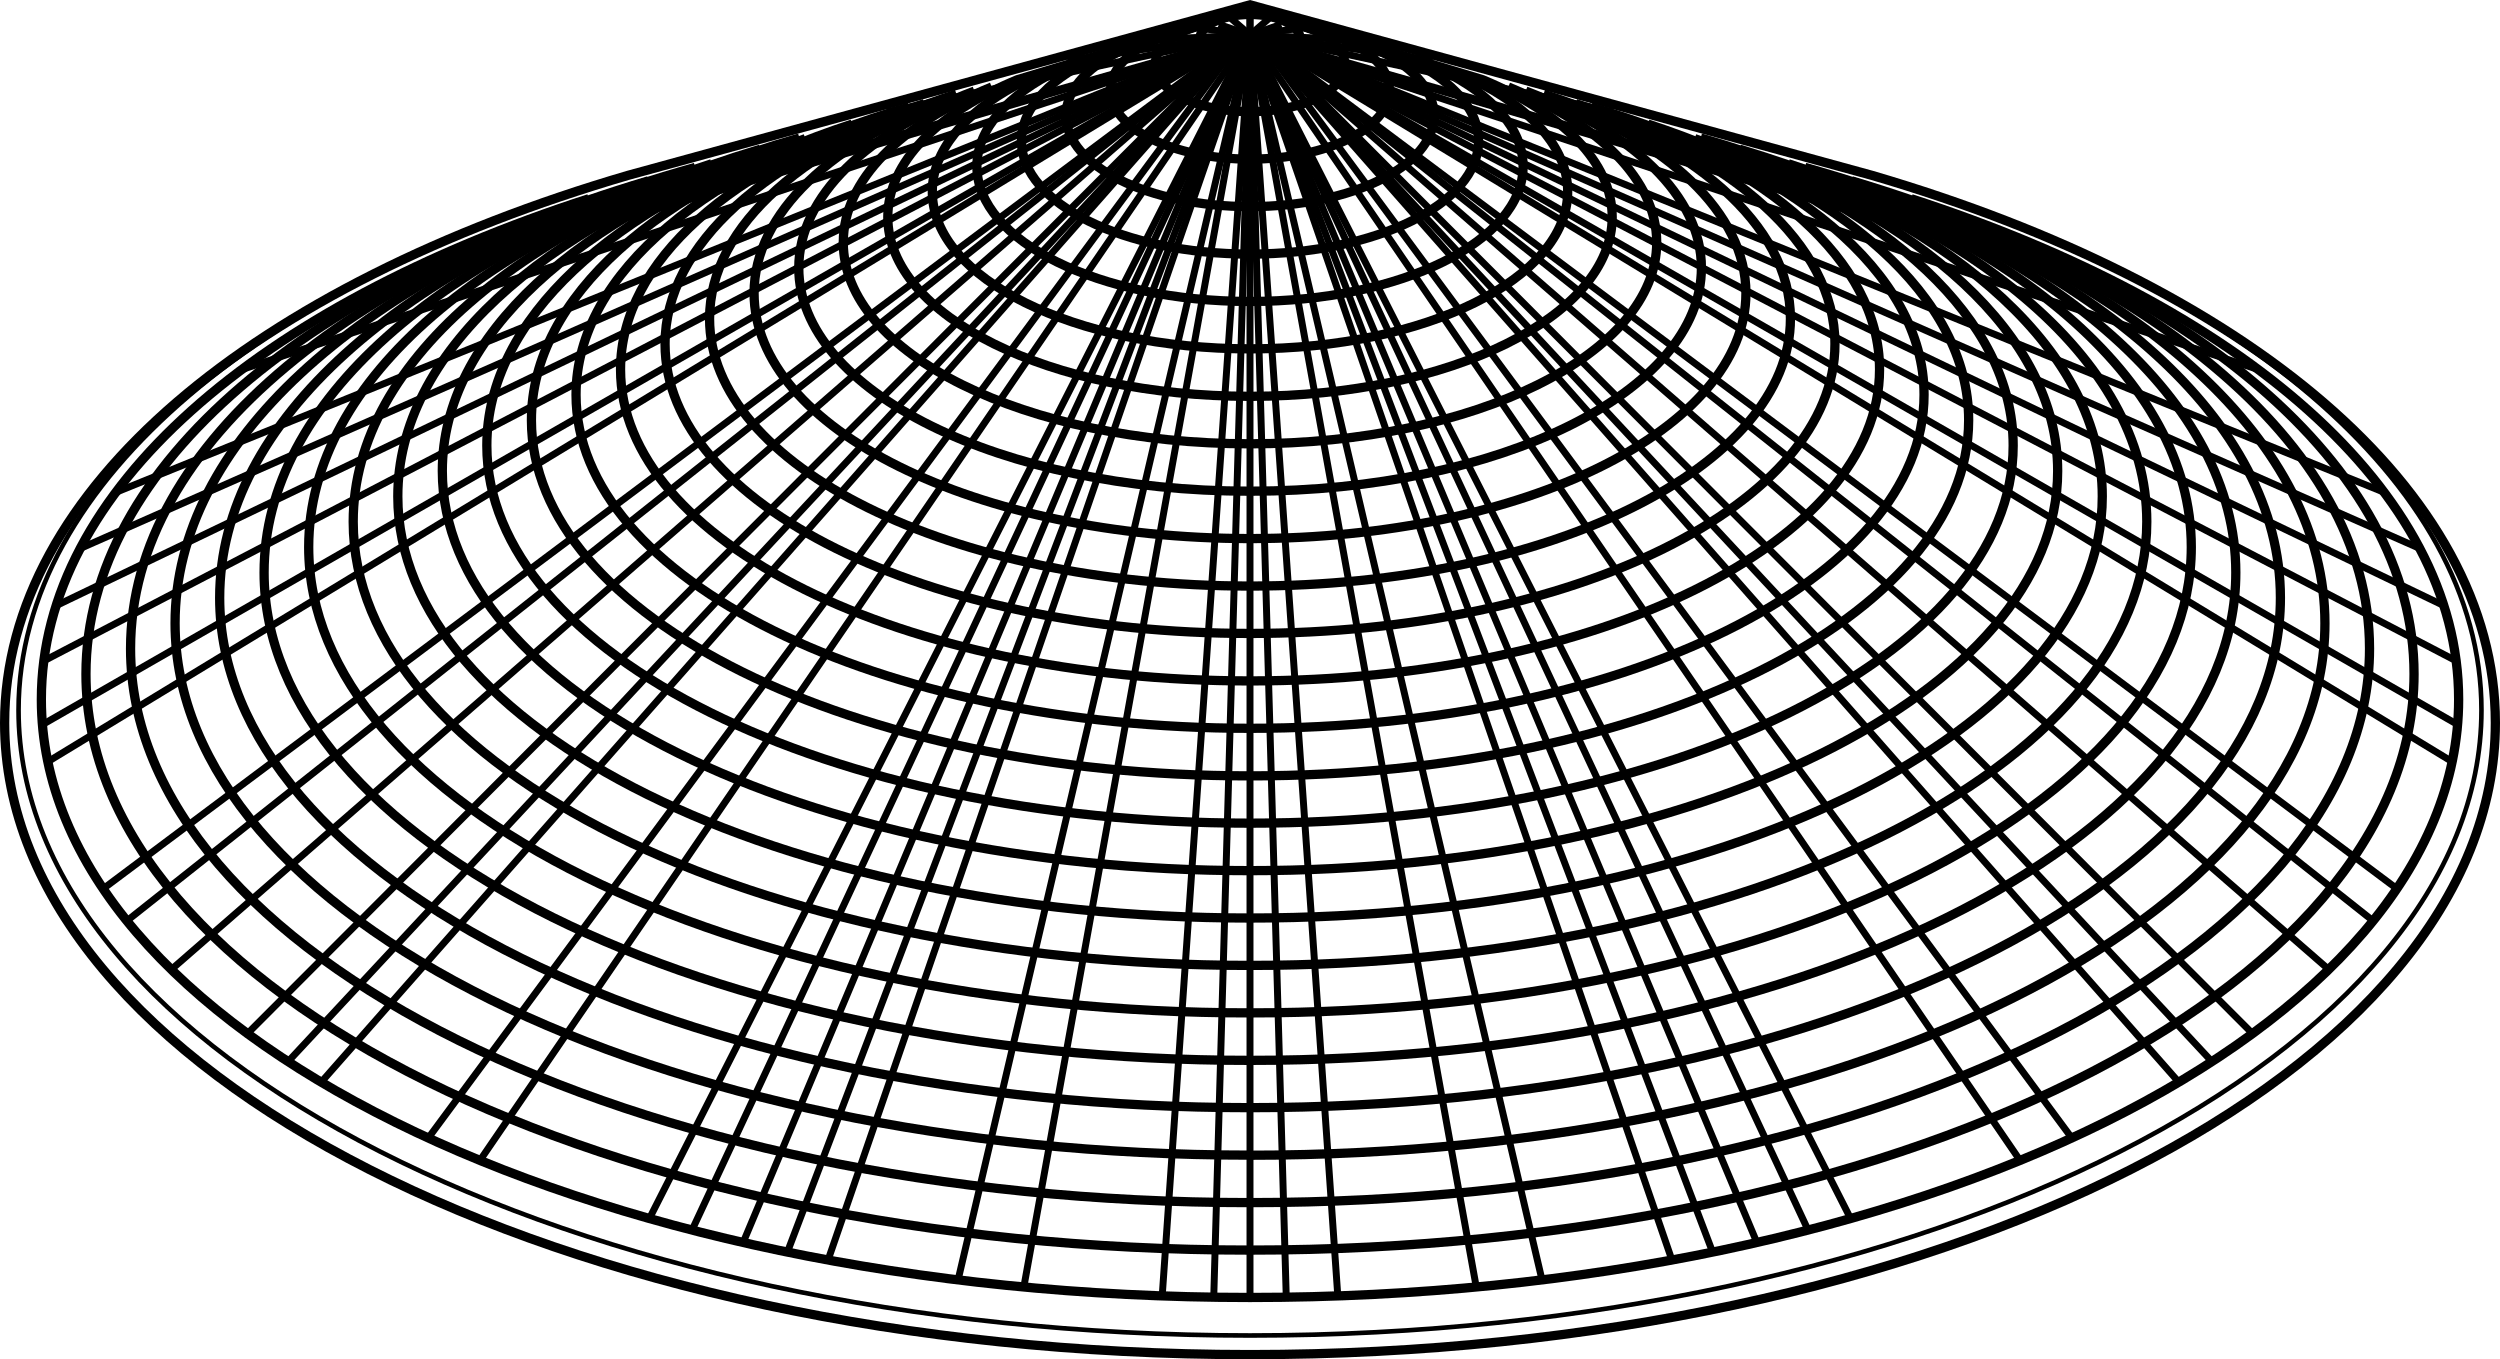 <?xml version="1.0" encoding="iso-8859-1"?>
<!-- Generator: Adobe Illustrator 11 Build 196, SVG Export Plug-In . SVG Version: 6.0.0 Build 78)  -->
<!DOCTYPE svg PUBLIC "-//W3C//DTD SVG 1.0//EN"    "http://www.w3.org/TR/2001/REC-SVG-20010904/DTD/svg10.dtd">
<svg  xmlns="http://www.w3.org/2000/svg" xmlns:xlink="http://www.w3.org/1999/xlink" xmlns:a="http://ns.adobe.com/AdobeSVGViewerExtensions/3.0/"
	 width="269.6" height="146.57" viewBox="0 0 269.6 146.57" style="overflow:visible;enable-background:new 0 0 269.6 146.57"
	 xml:space="preserve">
	<g id="Pfade">
		<g>
			<g>
				<path style="fill:none;stroke:#000000;" d="M134.8,0.52L67.73,18.91C27.54,30.68,0.5,52.71,0.5,77.95c0,37.62,60.13,68.13,134.3,68.13
					c74.17,0,134.3-30.5,134.3-68.13c0-25.23-27.04-47.27-67.23-59.04L134.8,0.52z"/>
				<path style="fill:none;stroke:#000000;" d="M206.1,21.43c35.55,11.52,59.04,31.4,59.04,54c0,35.62-58.35,64.49-130.34,64.49"/>
				<path style="fill:none;stroke:#000000;" d="M199.67,19.5c36.36,10.88,60.66,30.63,60.66,53.19c0,34.31-56.2,62.12-125.53,62.12"/>
				<path style="fill:none;stroke:#000000;" d="M194.64,18.05c36.38,10.29,60.89,29.68,60.89,51.9c0,32.99-54.05,59.74-120.73,59.74"/>
				<path style="fill:none;stroke:#000000;" d="M201.14,20.17c29.98,10.37,49.58,27.57,49.58,47.05c0,31.68-51.9,57.36-115.92,57.36"/>
				<path style="fill:none;stroke:#000000;" d="M196.36,18.69c29.88,9.86,49.56,26.68,49.56,45.78c0,30.37-49.75,54.98-111.12,54.98"/>
				<path style="fill:none;stroke:#000000;" d="M192.85,17.66c29.06,9.39,48.26,25.63,48.26,44.08c0,29.05-47.6,52.61-106.32,52.61"/>
				<path style="fill:none;stroke:#000000;" d="M187.6,16.09c29.21,8.82,48.71,24.74,48.71,42.91c0,27.74-45.45,50.23-101.51,50.23"/>
				<path style="fill:none;stroke:#000000;" d="M183.4,14.88c28.77,8.29,48.11,23.72,48.11,41.38c0,26.43-43.3,47.85-96.71,47.85"/>
				<path style="fill:none;stroke:#000000;" d="M187.56,16.28c23.67,8.23,39.15,21.84,39.15,37.24c0,25.12-41.15,45.48-91.91,45.48"/>
				<path style="fill:none;stroke:#000000;" d="M184.72,15.47c22.48,7.79,37.18,20.71,37.18,35.32c0,23.8-39,43.1-87.1,43.1"/>
				<path style="fill:none;stroke:#000000;" d="M182.75,14.95c20.8,7.39,34.35,19.46,34.35,33.1c0,22.49-36.84,40.72-82.3,40.72"/>
				<path style="fill:none;stroke:#000000;" d="M177.71,13.38c20.85,6.87,34.59,18.61,34.59,31.94c0,21.18-34.69,38.35-77.49,38.35"/>
				<path style="fill:none;stroke:#000000;" d="M171.58,11.54c21.49,6.25,35.91,17.81,35.91,31.03c0,19.86-32.54,35.97-72.69,35.97"/>
				<path style="fill:none;stroke:#000000;" d="M172.23,11.81c18.35,6.01,30.46,16.32,30.46,28.03c0,18.55-30.39,33.59-67.88,33.59"/>
				<path style="fill:none;stroke:#000000;" d="M169.92,11.17c16.86,5.6,27.96,15.13,27.96,25.93c0,17.24-28.24,31.21-63.08,31.21"/>
				<path style="fill:none;stroke:#000000;" d="M166.46,10.15c16.02,5.14,26.62,14.06,26.62,24.21c0,15.93-26.09,28.84-58.28,28.84"/>
				<path style="fill:none;stroke:#000000;" d="M166.77,10.41c13.05,4.82,21.51,12.53,21.51,21.21c0,14.61-23.94,26.46-53.47,26.46"/>
				<path style="fill:none;stroke:#000000;" d="M164.53,9.82c11.52,4.4,18.95,11.31,18.95,19.07c0,13.3-21.79,24.08-48.67,24.08"/>
				<path style="fill:none;stroke:#000000;" d="M162.65,9.38c9.78,3.98,16.01,10.02,16.01,16.77c0,11.99-19.64,21.71-43.86,21.71"/>
				<path style="fill:none;stroke:#000000;" d="M134.8,42.74c21.57,0,39.06-8.65,39.06-19.33c0-5.95-5.42-11.26-13.96-14.81l-25.1-7.59"/>
				<path style="fill:none;stroke:#000000;" d="M134.8,37.62c18.92,0,34.26-7.59,34.26-16.95c0-4.4-3.39-8.41-8.95-11.43l-25.3-8.24"/>
				<path style="fill:none;stroke:#000000;" d="M134.8,32.51c16.27,0,29.45-6.52,29.45-14.57c0-4.06-3.36-7.74-8.78-10.38L134.8,1.01"/>
				<path style="fill:none;stroke:#000000;" d="M150.84,5.94c5.27,2.24,8.61,5.56,8.61,9.26c0,6.74-11.04,12.2-24.65,12.2"/>
				<path style="fill:none;stroke:#000000;" d="M147.94,5.1c4.12,1.8,6.71,4.43,6.71,7.36c0,5.42-8.88,9.82-19.84,9.82"/>
				<path style="fill:none;stroke:#000000;" d="M143.21,3.55c4,1.34,6.63,3.6,6.63,6.17c0,4.11-6.73,7.44-15.04,7.44"/>
				<path style="fill:none;stroke:#000000;" d="M139.66,2.52c3.21,0.86,5.38,2.53,5.38,4.46c0,2.8-4.58,5.06-10.24,5.06"/>
				<path style="fill:none;stroke:#000000;" d="M134.8,1.56c3,0,5.43,1.2,5.43,2.69s-2.43,2.69-5.43,2.69"/>
			</g>
			<g>
				<path style="fill:none;stroke:#000000;" d="M63.5,21.43c-35.55,11.52-59.04,31.4-59.04,54c0,35.62,58.35,64.49,130.34,64.49"/>
				<path style="fill:none;stroke:#000000;" d="M69.93,19.5C33.57,30.38,9.27,50.13,9.27,72.69c0,34.31,56.2,62.12,125.53,62.12"/>
				<path style="fill:none;stroke:#000000;" d="M74.97,18.05c-36.38,10.29-60.89,29.68-60.89,51.9c0,32.99,54.05,59.74,120.73,59.74"/>
				<path style="fill:none;stroke:#000000;" d="M68.46,20.17C38.48,30.54,18.88,47.74,18.88,67.21c0,31.68,51.9,57.36,115.92,57.36"/>
				<path style="fill:none;stroke:#000000;" d="M73.25,18.69c-29.88,9.86-49.56,26.68-49.56,45.78c0,30.37,49.75,54.98,111.12,54.98"/>
				<path style="fill:none;stroke:#000000;" d="M76.75,17.66c-29.06,9.39-48.27,25.63-48.27,44.08c0,29.05,47.6,52.61,106.32,52.61"/>
				<path style="fill:none;stroke:#000000;" d="M82,16.09C52.79,24.91,33.29,40.83,33.29,59c0,27.74,45.45,50.23,101.51,50.23"/>
				<path style="fill:none;stroke:#000000;" d="M86.21,14.88C57.43,23.17,38.09,38.6,38.09,56.26c0,26.43,43.3,47.85,96.71,47.85"/>
				<path style="fill:none;stroke:#000000;" d="M82.04,16.28C58.37,24.51,42.9,38.12,42.9,53.53C42.9,78.64,84.04,99,134.8,99"/>
				<path style="fill:none;stroke:#000000;" d="M84.88,15.47C62.4,23.26,47.7,36.17,47.7,50.79c0,23.8,39,43.1,87.1,43.1"/>
				<path style="fill:none;stroke:#000000;" d="M86.85,14.95c-20.8,7.39-34.35,19.46-34.35,33.1c0,22.49,36.84,40.72,82.3,40.72"/>
				<path style="fill:none;stroke:#000000;" d="M91.9,13.38c-20.85,6.87-34.59,18.61-34.59,31.94c0,21.18,34.69,38.35,77.49,38.35"/>
				<path style="fill:none;stroke:#000000;" d="M98.03,11.54c-21.49,6.25-35.91,17.81-35.91,31.03c0,19.86,32.54,35.97,72.69,35.97"/>
				<path style="fill:none;stroke:#000000;" d="M97.38,11.81c-18.35,6.01-30.46,16.32-30.46,28.03c0,18.55,30.39,33.59,67.88,33.59"/>
				<path style="fill:none;stroke:#000000;" d="M99.68,11.17c-16.86,5.6-27.96,15.13-27.96,25.93c0,17.24,28.24,31.21,63.08,31.21"/>
				<path style="fill:none;stroke:#000000;" d="M103.14,10.15c-16.02,5.14-26.62,14.06-26.62,24.21c0,15.93,26.09,28.84,58.28,28.84"/>
				<path style="fill:none;stroke:#000000;" d="M102.83,10.41c-13.05,4.82-21.51,12.53-21.51,21.21c0,14.61,23.94,26.46,53.47,26.46"/>
				<path style="fill:none;stroke:#000000;" d="M105.08,9.82c-11.52,4.4-18.94,11.31-18.94,19.07c0,13.3,21.79,24.08,48.67,24.08"/>
				<path style="fill:none;stroke:#000000;" d="M106.95,9.38c-9.78,3.98-16.01,10.02-16.01,16.77c0,11.99,19.64,21.71,43.86,21.71"/>
				<path style="fill:none;stroke:#000000;" d="M134.8,42.74c-21.57,0-39.06-8.65-39.06-19.33c0-5.95,5.43-11.26,13.96-14.81l25.1-7.59"/>
				<path style="fill:none;stroke:#000000;" d="M134.8,37.62c-18.92,0-34.26-7.59-34.26-16.95c0-4.4,3.39-8.41,8.95-11.43l25.3-8.24"/>
				<path style="fill:none;stroke:#000000;" d="M134.8,32.51c-16.27,0-29.45-6.52-29.45-14.57c0-4.06,3.36-7.74,8.78-10.38l20.67-6.55"/>
				<path style="fill:none;stroke:#000000;" d="M118.76,5.94c-5.27,2.24-8.61,5.56-8.61,9.26c0,6.74,11.03,12.2,24.65,12.2"/>
				<path style="fill:none;stroke:#000000;" d="M121.67,5.1c-4.12,1.8-6.71,4.43-6.71,7.36c0,5.42,8.88,9.82,19.84,9.82"/>
				<path style="fill:none;stroke:#000000;" d="M126.39,3.55c-4,1.34-6.63,3.6-6.63,6.17c0,4.11,6.73,7.44,15.04,7.44"/>
				<path style="fill:none;stroke:#000000;" d="M129.95,2.52c-3.2,0.86-5.38,2.53-5.38,4.46c0,2.8,4.58,5.06,10.24,5.06"/>
				<path style="fill:none;stroke:#000000;" d="M134.8,1.56c-3,0-5.43,1.2-5.43,2.69s2.43,2.69,5.43,2.69"/>
			</g>
		</g>
		<g>
			<line style="fill:none;stroke:#000000;stroke-width:0.75;" x1="134.8" y1="3.77" x2="134.8" y2="139.92"/>
			<line style="fill:none;stroke:#000000;stroke-width:0.75;" x1="134.8" y1="3.77" x2="217.84" y2="125.14"/>
			<line style="fill:none;stroke:#000000;stroke-width:0.75;" x1="134.8" y1="3.77" x2="199.57" y2="131.41"/>
			<line style="fill:none;stroke:#000000;stroke-width:0.75;" x1="134.8" y1="3.77" x2="194.98" y2="132.65"/>
			<line style="fill:none;stroke:#000000;stroke-width:0.75;" x1="134.8" y1="3.77" x2="189.46" y2="133.99"/>
			<line style="fill:none;stroke:#000000;stroke-width:0.75;" x1="134.8" y1="3.77" x2="184.69" y2="135.03"/>
			<line style="fill:none;stroke:#000000;stroke-width:0.75;" x1="134.8" y1="3.77" x2="166.29" y2="138.02"/>
			<line style="fill:none;stroke:#000000;stroke-width:0.75;" x1="134.8" y1="3.77" x2="159.2" y2="138.79"/>
			<line style="fill:none;stroke:#000000;stroke-width:0.75;" x1="134.8" y1="3.77" x2="138.71" y2="139.89"/>
			<line style="fill:none;stroke:#000000;stroke-width:0.75;" x1="134.8" y1="3.77" x2="144.26" y2="139.64"/>
			<line style="fill:none;stroke:#000000;stroke-width:0.75;" x1="134.8" y1="3.77" x2="180.3" y2="135.88"/>
			<line style="fill:none;stroke:#000000;stroke-width:0.75;" x1="135.41" y1="3.74" x2="264.87" y2="71.27"/>
			<line style="fill:none;stroke:#000000;stroke-width:0.75;" x1="135.41" y1="3.74" x2="265.03" y2="78.14"/>
			<line style="fill:none;stroke:#000000;stroke-width:0.75;" x1="135.41" y1="3.74" x2="264.44" y2="82.14"/>
			<line style="fill:none;stroke:#000000;stroke-width:0.75;" x1="135.41" y1="3.74" x2="258.48" y2="95.84"/>
			<line style="fill:none;stroke:#000000;stroke-width:0.75;" x1="135.41" y1="3.74" x2="255.91" y2="99.3"/>
			<line style="fill:none;stroke:#000000;stroke-width:0.75;" x1="135.41" y1="3.74" x2="251.13" y2="104.55"/>
			<line style="fill:none;stroke:#000000;stroke-width:0.75;" x1="135.41" y1="3.74" x2="242.91" y2="111.46"/>
			<line style="fill:none;stroke:#000000;stroke-width:0.75;" x1="135.41" y1="3.74" x2="238.53" y2="114.48"/>
			<line style="fill:none;stroke:#000000;stroke-width:0.75;" x1="135.41" y1="3.74" x2="234.96" y2="116.7"/>
			<line style="fill:none;stroke:#000000;stroke-width:0.75;" x1="135.41" y1="3.74" x2="223.42" y2="122.72"/>
			<line style="fill:none;stroke:#000000;stroke-width:0.75;" x1="135.41" y1="3.74" x2="257.12" y2="53.1"/>
			<line style="fill:none;stroke:#000000;stroke-width:0.75;" x1="135.41" y1="3.74" x2="260.95" y2="59.15"/>
			<line style="fill:none;stroke:#000000;stroke-width:0.75;" x1="135.41" y1="3.74" x2="263.54" y2="65.31"/>
			<line style="fill:none;stroke:#000000;stroke-width:0.75;" x1="134.8" y1="3.77" x2="134.8" y2="1.56"/>
			<line style="fill:none;stroke:#000000;stroke-width:0.75;" x1="134.8" y1="3.77" x2="227.77" y2="30.23"/>
			<line style="fill:none;stroke:#000000;stroke-width:0.75;" x1="134.8" y1="3.77" x2="231.37" y2="32.11"/>
			<line style="fill:none;stroke:#000000;stroke-width:0.75;" x1="134.8" y1="3.77" x2="243.54" y2="39.86"/>
			<line style="fill:none;stroke:#000000;stroke-width:0.75;" x1="134.8" y1="3.77" x2="145.92" y2="4.29"/>
			<line style="fill:none;stroke:#000000;stroke-width:0.75;" x1="134.8" y1="3.77" x2="141.22" y2="2.91"/>
			<line style="fill:none;stroke:#000000;stroke-width:0.75;" x1="134.8" y1="3.77" x2="138.17" y2="2.63"/>
			<line style="fill:none;stroke:#000000;stroke-width:0.75;" x1="134.8" y1="3.77" x2="137.07" y2="1.8"/>
			<line style="fill:none;stroke:#000000;stroke-width:0.75;" x1="135.41" y1="3.74" x2="173.88" y2="12.04"/>
			<line style="fill:none;stroke:#000000;stroke-width:0.75;" x1="135.41" y1="3.74" x2="154.51" y2="6.51"/>
			<line style="fill:none;stroke:#000000;stroke-width:0.75;" x1="134.8" y1="3.77" x2="51.76" y2="125.14"/>
			<line style="fill:none;stroke:#000000;stroke-width:0.75;" x1="134.8" y1="3.77" x2="70.03" y2="131.41"/>
			<line style="fill:none;stroke:#000000;stroke-width:0.75;" x1="134.8" y1="3.77" x2="74.63" y2="132.65"/>
			<line style="fill:none;stroke:#000000;stroke-width:0.75;" x1="134.8" y1="3.77" x2="80.14" y2="133.99"/>
			<line style="fill:none;stroke:#000000;stroke-width:0.75;" x1="134.8" y1="3.77" x2="84.91" y2="135.03"/>
			<line style="fill:none;stroke:#000000;stroke-width:0.75;" x1="134.8" y1="3.77" x2="103.32" y2="138.02"/>
			<line style="fill:none;stroke:#000000;stroke-width:0.75;" x1="134.8" y1="3.77" x2="110.41" y2="138.79"/>
			<line style="fill:none;stroke:#000000;stroke-width:0.75;" x1="134.8" y1="3.77" x2="130.89" y2="139.89"/>
			<line style="fill:none;stroke:#000000;stroke-width:0.75;" x1="134.8" y1="3.77" x2="125.34" y2="139.64"/>
			<line style="fill:none;stroke:#000000;stroke-width:0.75;" x1="134.8" y1="3.77" x2="89.3" y2="135.88"/>
			<line style="fill:none;stroke:#000000;stroke-width:0.75;" x1="134.2" y1="3.74" x2="4.73" y2="71.27"/>
			<line style="fill:none;stroke:#000000;stroke-width:0.75;" x1="134.2" y1="3.74" x2="4.58" y2="78.14"/>
			<line style="fill:none;stroke:#000000;stroke-width:0.75;" x1="134.2" y1="3.74" x2="5.16" y2="82.14"/>
			<line style="fill:none;stroke:#000000;stroke-width:0.75;" x1="134.2" y1="3.74" x2="11.13" y2="95.84"/>
			<line style="fill:none;stroke:#000000;stroke-width:0.75;" x1="134.2" y1="3.74" x2="13.69" y2="99.3"/>
			<line style="fill:none;stroke:#000000;stroke-width:0.75;" x1="134.2" y1="3.74" x2="18.48" y2="104.55"/>
			<line style="fill:none;stroke:#000000;stroke-width:0.75;" x1="134.2" y1="3.74" x2="26.69" y2="111.46"/>
			<line style="fill:none;stroke:#000000;stroke-width:0.75;" x1="134.2" y1="3.74" x2="31.07" y2="114.48"/>
			<line style="fill:none;stroke:#000000;stroke-width:0.75;" x1="134.2" y1="3.74" x2="34.64" y2="116.7"/>
			<line style="fill:none;stroke:#000000;stroke-width:0.75;" x1="134.2" y1="3.74" x2="46.19" y2="122.72"/>
			<line style="fill:none;stroke:#000000;stroke-width:0.75;" x1="134.2" y1="3.74" x2="12.48" y2="53.1"/>
			<line style="fill:none;stroke:#000000;stroke-width:0.75;" x1="134.2" y1="3.74" x2="8.65" y2="59.15"/>
			<line style="fill:none;stroke:#000000;stroke-width:0.75;" x1="134.2" y1="3.74" x2="6.06" y2="65.31"/>
			<line style="fill:none;stroke:#000000;stroke-width:0.75;" x1="134.8" y1="3.77" x2="134.8" y2="1.56"/>
			<line style="fill:none;stroke:#000000;stroke-width:0.75;" x1="134.8" y1="3.77" x2="41.83" y2="30.23"/>
			<line style="fill:none;stroke:#000000;stroke-width:0.75;" x1="134.8" y1="3.77" x2="38.23" y2="32.11"/>
			<line style="fill:none;stroke:#000000;stroke-width:0.75;" x1="134.8" y1="3.77" x2="26.06" y2="39.86"/>
			<line style="fill:none;stroke:#000000;stroke-width:0.75;" x1="134.8" y1="3.77" x2="123.68" y2="4.29"/>
			<line style="fill:none;stroke:#000000;stroke-width:0.75;" x1="134.8" y1="3.77" x2="128.38" y2="2.91"/>
			<line style="fill:none;stroke:#000000;stroke-width:0.75;" x1="134.8" y1="3.77" x2="131.43" y2="2.63"/>
			<line style="fill:none;stroke:#000000;stroke-width:0.75;" x1="134.8" y1="3.77" x2="132.54" y2="1.8"/>
			<line style="fill:none;stroke:#000000;stroke-width:0.75;" x1="134.2" y1="3.74" x2="95.72" y2="12.04"/>
			<line style="fill:none;stroke:#000000;stroke-width:0.75;" x1="134.2" y1="3.74" x2="115.1" y2="6.51"/>
		</g>
		<path style="fill:none;stroke:#000000;stroke-width:0.5;" d="M68.61,18.58C28.95,30.15,2,51.8,2,76.59c0,36.96,59.59,67.43,132.8,67.43s132.8-30.47,132.8-67.43
			c0-24.79-26.94-46.44-66.6-58"/>
	</g>
</svg>
